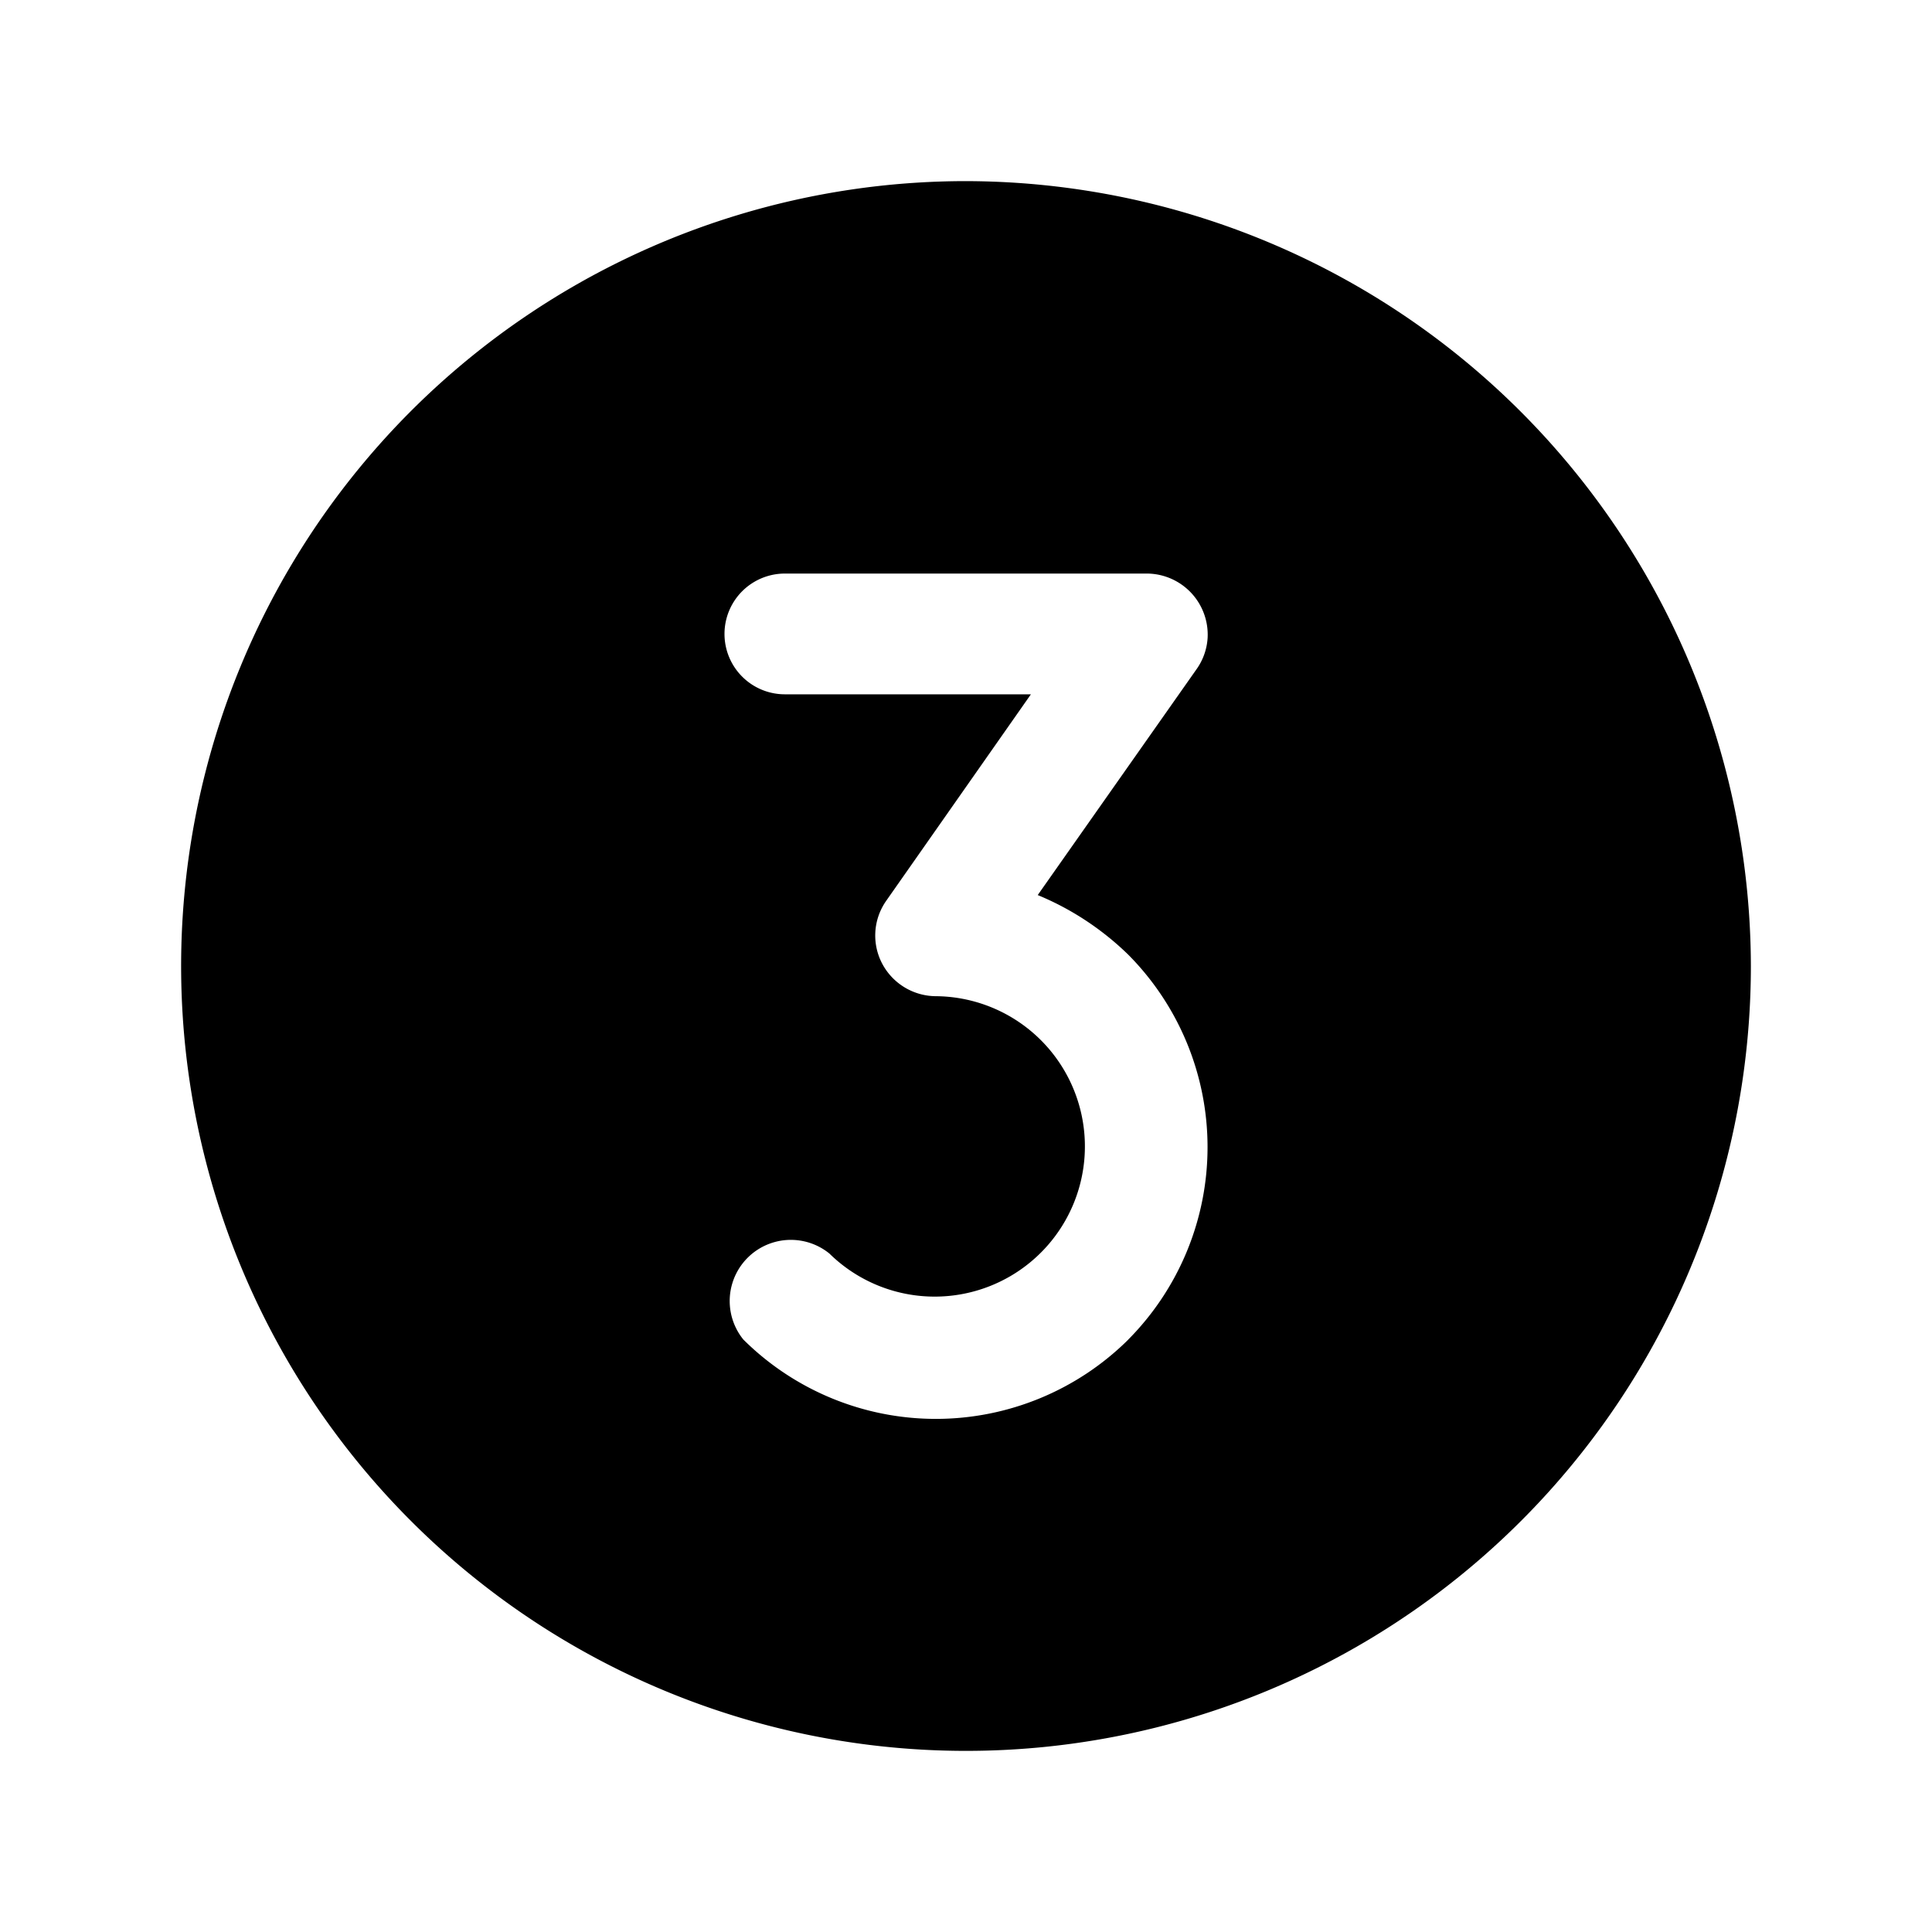 <svg xmlns="http://www.w3.org/2000/svg" viewBox="0 0 32 32" fill="currentColor" aria-hidden="true">
  <path d="M16 3a13 13 0 1013 13A13.025 13.025 0 0016 3zm2.688 19.188a4.525 4.525 0 01-6.375 0 1.013 1.013 0 011.425-1.425A2.488 2.488 0 1015.5 16.5a1.012 1.012 0 01-.887-.537 1 1 0 01.062-1.038l2.4-3.425H13a1 1 0 010-2h6a1.012 1.012 0 011.002 1.065 1 1 0 01-.177.51l-2.637 3.75c.558.23 1.067.566 1.5.988a4.525 4.525 0 010 6.374z"/>
</svg>
